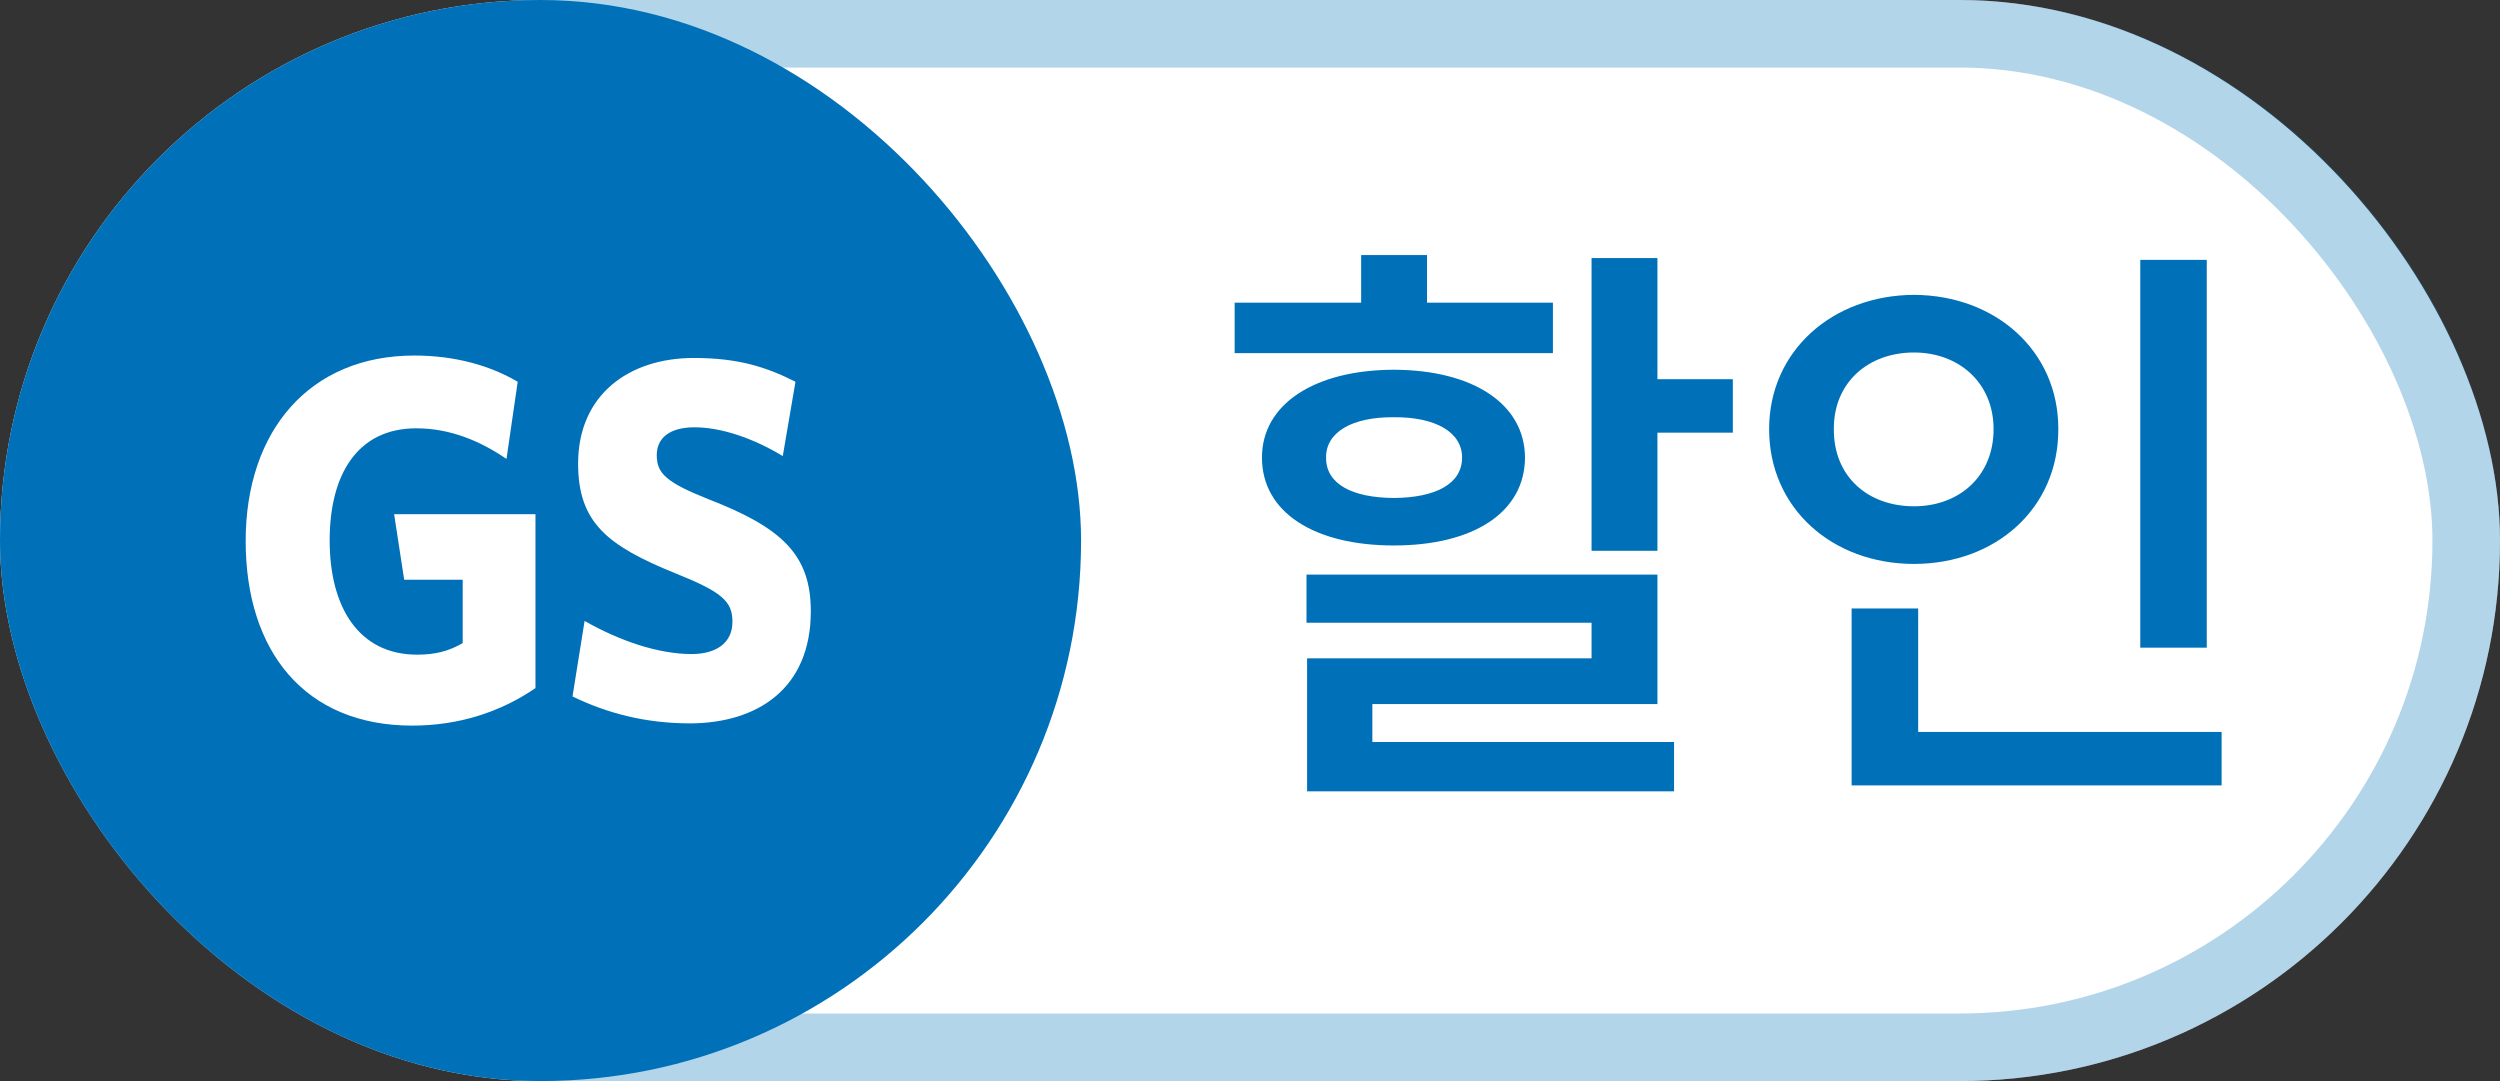 <svg width="37" height="16" viewBox="0 0 37 16" fill="none" xmlns="http://www.w3.org/2000/svg">
<rect x="0" y="0" width="37" height="16" fill="#333333" stroke="none"/>
<rect width="37" height="16" rx="8" fill="white"/>
<rect width="16" height="16" rx="8" fill="#0071B9"/>
<path fill-rule="evenodd" clip-rule="evenodd" d="M7.925 10.184V7.61H5.833L5.982 8.58H6.848V9.518C6.647 9.634 6.45 9.689 6.174 9.689C5.312 9.689 4.879 8.992 4.879 7.998C4.879 7.009 5.299 6.339 6.161 6.339C6.678 6.339 7.12 6.537 7.496 6.792L7.662 5.65C7.26 5.414 6.743 5.262 6.131 5.262C4.586 5.262 3.636 6.371 3.636 8.007C3.636 9.639 4.511 10.739 6.1 10.739C6.787 10.739 7.404 10.54 7.925 10.184Z" fill="white"/>
<path fill-rule="evenodd" clip-rule="evenodd" d="M12 9.047C12 8.205 11.567 7.808 10.482 7.387C9.856 7.138 9.72 7.004 9.72 6.736C9.72 6.491 9.899 6.324 10.28 6.324C10.661 6.324 11.134 6.477 11.585 6.75L11.773 5.65C11.335 5.428 10.919 5.298 10.267 5.298C9.313 5.298 8.556 5.839 8.556 6.861C8.556 7.734 8.989 8.076 9.991 8.483C10.696 8.765 10.84 8.903 10.84 9.204C10.84 9.518 10.595 9.68 10.236 9.68C9.737 9.68 9.164 9.481 8.652 9.19L8.473 10.308C8.98 10.553 9.545 10.706 10.219 10.706C11.204 10.701 12 10.197 12 9.047Z" fill="white"/>
<path d="M24.53 3.819H23.555V8.152H24.53V6.403H25.646V5.612H24.53V3.819ZM18.273 5.226H22.983V4.479H21.12V3.775H20.145V4.479H18.273V5.226ZM18.677 6.772C18.677 7.585 19.455 8.073 20.628 8.073C21.806 8.073 22.566 7.585 22.57 6.772C22.566 5.981 21.806 5.476 20.628 5.472C19.455 5.476 18.677 5.981 18.677 6.772ZM19.336 9.216H23.555V9.743H19.345V11.712H24.776V10.982H20.311V10.42H24.53V8.504H19.336V9.216ZM19.626 6.772C19.622 6.395 20.013 6.17 20.628 6.175C21.243 6.17 21.639 6.395 21.639 6.772C21.639 7.164 21.243 7.366 20.628 7.37C20.013 7.366 19.622 7.164 19.626 6.772ZM32.66 3.846H31.676V9.585H32.66V3.846ZM26.183 6.351C26.183 7.524 27.119 8.346 28.327 8.346C29.536 8.346 30.467 7.524 30.463 6.351C30.467 5.195 29.536 4.369 28.327 4.364C27.119 4.369 26.183 5.195 26.183 6.351ZM27.141 6.351C27.136 5.665 27.646 5.217 28.327 5.217C28.991 5.217 29.505 5.665 29.505 6.351C29.505 7.054 28.991 7.493 28.327 7.493C27.646 7.493 27.136 7.054 27.141 6.351ZM27.404 11.624H32.88V10.833H28.389V9.005H27.404V11.624Z" fill="#0071B9"/>
<rect x="0.5" y="0.5" width="36" height="15" rx="7.5" stroke="#0071B9" stroke-opacity="0.3"/>
</svg>
